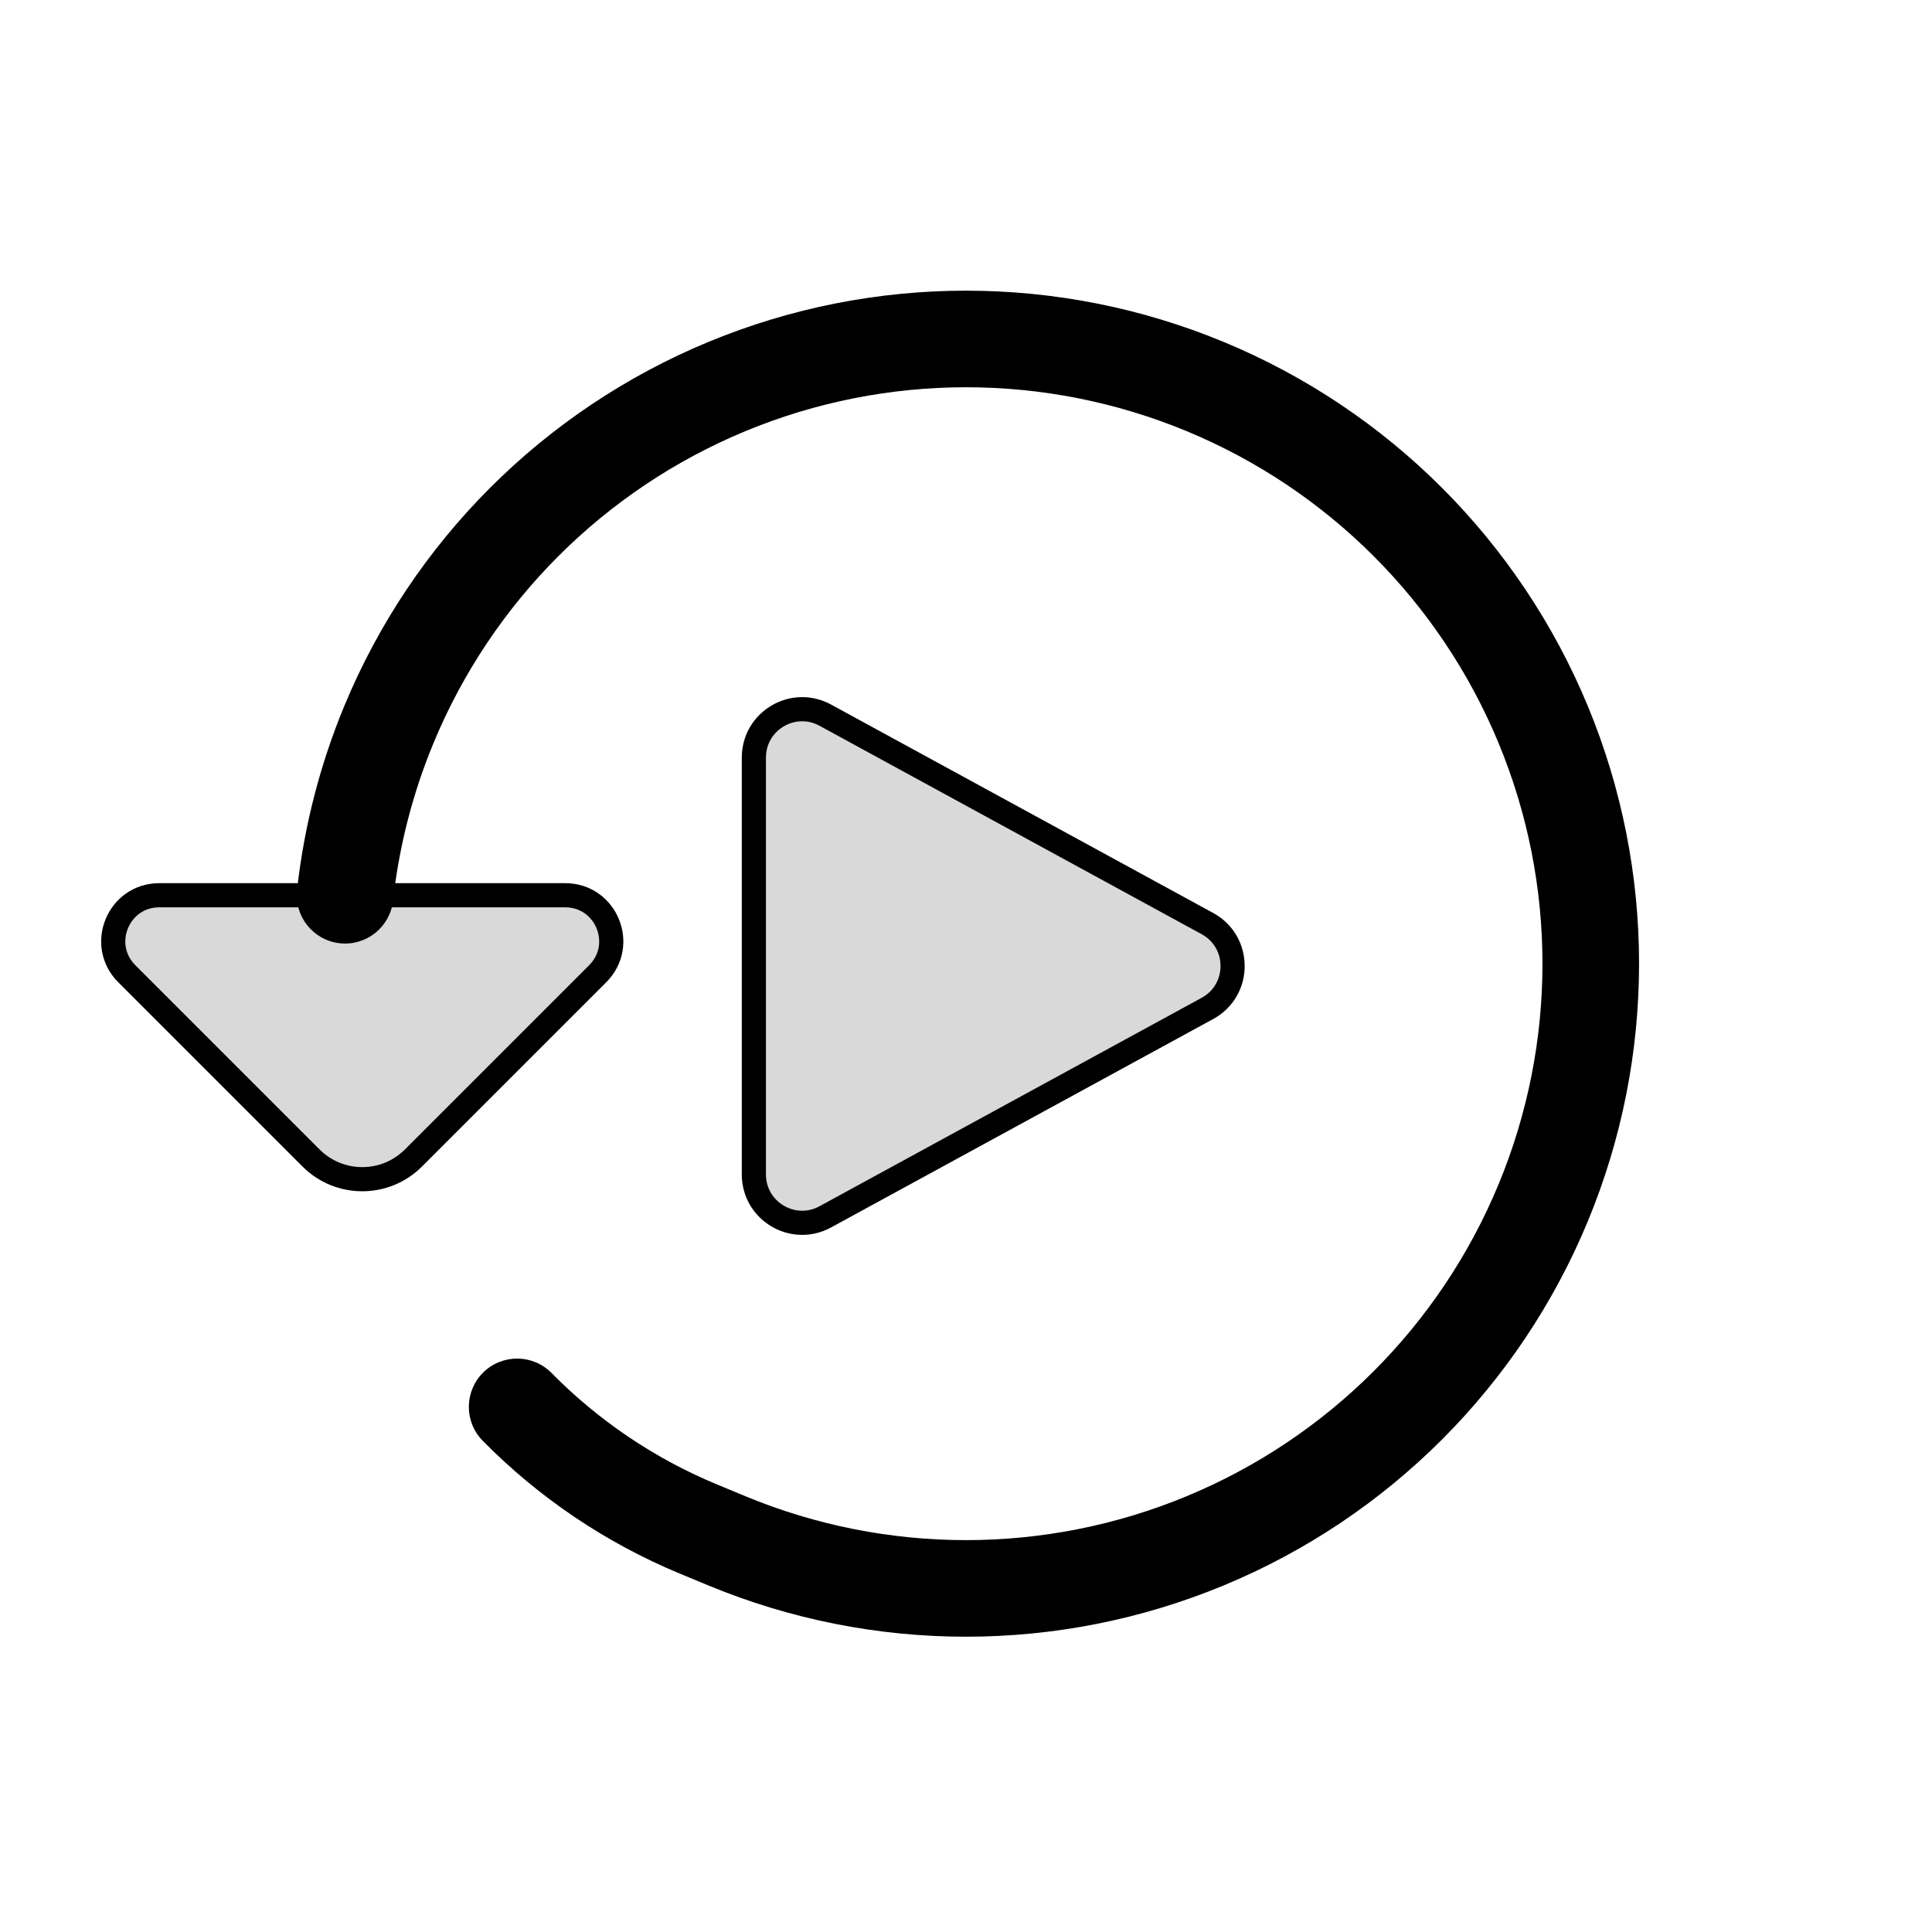 <svg viewBox="0 0 80 80" fill="none">
  <path d="M28.932 63.319L28.167 65.167L28.167 65.167L28.932 63.319ZM30.102 63.804L30.867 61.956L30.867 61.956L30.102 63.804ZM19.989 59.66C19.214 58.873 19.223 57.607 20.01 56.831C20.797 56.056 22.063 56.065 22.838 56.852L19.989 59.66ZM16.102 30.005L17.95 30.77L17.95 30.77L16.102 30.005ZM16.287 37.19C16.162 38.288 15.171 39.075 14.073 38.95C12.976 38.824 12.188 37.833 12.313 36.736L16.287 37.19ZM12.311 36.754C12.436 35.657 13.427 34.868 14.524 34.993C15.622 35.118 16.41 36.109 16.286 37.206L12.311 36.754ZM16.276 37.289C16.155 38.387 15.167 39.179 14.069 39.058C12.971 38.937 12.179 37.949 12.3 36.851L16.276 37.289ZM30.102 16.005L30.867 17.852L30.102 16.005ZM49.901 16.005L50.666 14.157L50.666 14.157L49.901 16.005ZM63.901 30.005L65.749 29.239L65.749 29.239L63.901 30.005ZM63.901 49.804L65.749 50.569L63.901 49.804ZM49.901 63.804L50.666 65.651L49.901 63.804ZM29.698 61.471L30.867 61.956L29.336 65.651L28.167 65.167L29.698 61.471ZM28.167 65.167C25.07 63.884 22.297 62.002 19.989 59.66L22.838 56.852C24.774 58.816 27.1 60.396 29.698 61.471L28.167 65.167ZM17.95 30.77C17.092 32.841 16.538 35.002 16.287 37.19L12.313 36.736C12.606 34.181 13.253 31.657 14.254 29.239L17.95 30.77ZM16.286 37.206C16.282 37.234 16.279 37.262 16.276 37.289L12.3 36.851C12.304 36.819 12.308 36.786 12.311 36.754L16.286 37.206ZM30.867 17.852C25.019 20.275 20.372 24.922 17.95 30.77L14.254 29.239C17.082 22.411 22.508 16.985 29.336 14.157L30.867 17.852ZM49.135 17.852C43.287 15.43 36.716 15.43 30.867 17.852L29.336 14.157C36.165 11.329 43.838 11.329 50.666 14.157L49.135 17.852ZM62.053 30.77C59.63 24.922 54.984 20.275 49.135 17.852L50.666 14.157C57.495 16.985 62.92 22.411 65.749 29.239L62.053 30.77ZM62.053 49.038C64.476 43.19 64.476 36.619 62.053 30.77L65.749 29.239C68.577 36.068 68.577 43.74 65.749 50.569L62.053 49.038ZM49.135 61.956C54.984 59.533 59.63 54.887 62.053 49.038L65.749 50.569C62.92 57.398 57.495 62.823 50.666 65.651L49.135 61.956ZM50.666 65.651C43.838 68.48 36.165 68.48 29.336 65.651L30.867 61.956C36.716 64.379 43.287 64.379 49.135 61.956L50.666 65.651Z" fill="currentColor" />
  <path d="M23.404 37.07L6.596 37.07C4.9 37.07 4.051 39.121 5.25 40.32L12.879 47.949C14.05 49.121 15.95 49.121 17.121 47.949L24.75 40.32C25.949 39.121 25.1 37.07 23.404 37.07Z" fill="currentColor" fill-opacity="0.15" stroke="currentColor" stroke-linecap="round" stroke-linejoin="round" />
  <path d="M49.997 38.244C51.387 39.002 51.387 40.998 49.997 41.756L34.173 50.387C32.841 51.114 31.216 50.149 31.216 48.631L31.216 31.369C31.216 29.851 32.841 28.886 34.173 29.613L49.997 38.244Z" fill="currentColor" fill-opacity="0.15" stroke="currentColor" stroke-linecap="square" stroke-linejoin="round" />
</svg>